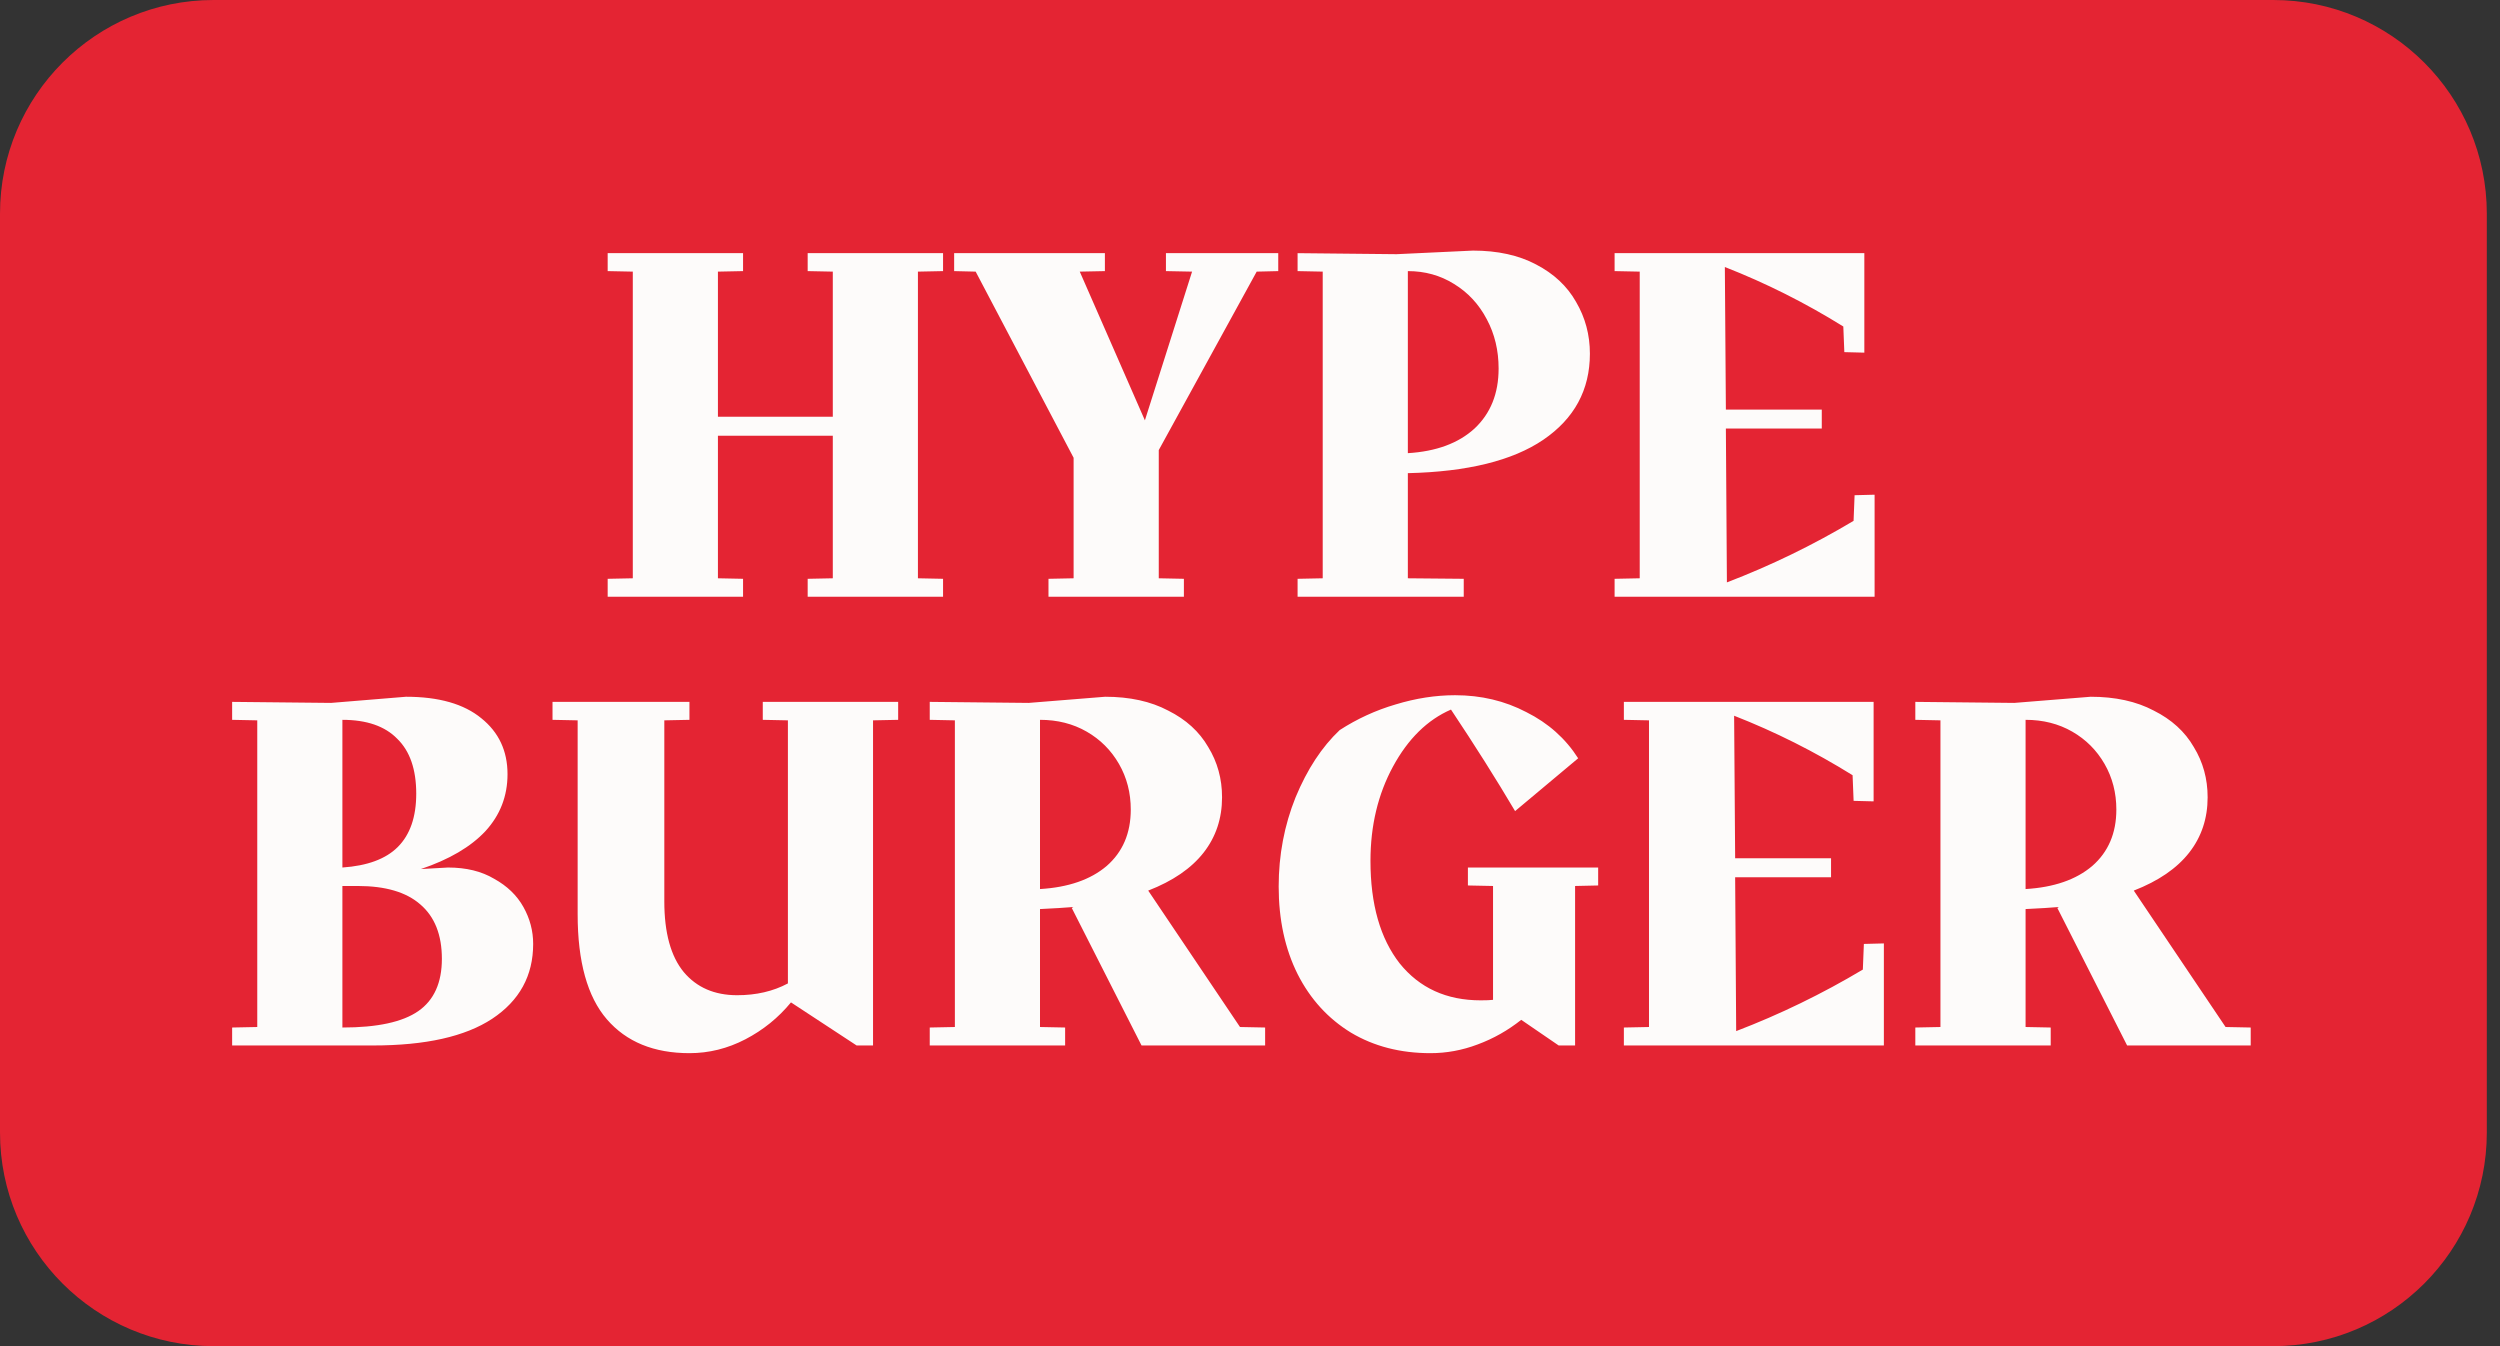 <svg width="117" height="63" viewBox="0 0 117 63" fill="none" xmlns="http://www.w3.org/2000/svg">
<rect x="0" y="0" width="117" height="63" fill="#333333" stroke="none"/>
<path d="M0 10C0 4.477 4.477 0 10 0H106.383C111.906 0 116.383 4.477 116.383 10V53C116.383 58.523 111.906 63 106.383 63H10C4.477 63 0 58.523 0 53V10Z" fill="#E42433"/>
<path d="M42.959 12.712V27.064L44.135 27.088V27.928H37.799V27.088L38.975 27.064V20.392H33.599V27.064L34.775 27.088V27.928H28.439V27.088L29.615 27.064V12.712L28.439 12.688V11.848H34.775V12.688L33.599 12.712V19.504H38.975V12.712L37.799 12.688V11.848H44.135V12.688L42.959 12.712ZM59.822 11.848V12.688L58.813 12.712L54.23 21.064V27.064L55.406 27.088V27.928H49.069V27.088L50.245 27.064V21.424L45.661 12.712L44.654 12.688V11.848H51.709V12.688L50.533 12.712L53.581 19.672L55.789 12.712L54.566 12.688V11.848H59.822ZM74.407 16.552C74.407 18.248 73.679 19.592 72.223 20.584C70.783 21.56 68.671 22.08 65.887 22.144V27.064L68.503 27.088V27.928H60.727V27.088L61.903 27.064V12.712L60.727 12.688V11.848L65.359 11.896L68.935 11.728C70.087 11.728 71.071 11.944 71.887 12.376C72.719 12.808 73.343 13.392 73.759 14.128C74.191 14.864 74.407 15.672 74.407 16.552ZM70.135 17.248C70.135 16.4 69.951 15.632 69.583 14.944C69.215 14.24 68.703 13.688 68.047 13.288C67.407 12.888 66.687 12.688 65.887 12.688V21.208C67.215 21.128 68.255 20.744 69.007 20.056C69.759 19.352 70.135 18.416 70.135 17.248ZM87.731 23.152V27.928H75.563V27.088L76.739 27.064V12.712L75.563 12.688V11.848H87.251V16.504L86.315 16.48L86.267 15.28C84.491 14.176 82.643 13.248 80.723 12.496L80.771 19.168H85.259V20.056H80.771L80.819 27.256C82.867 26.472 84.843 25.512 86.747 24.376L86.795 23.176L87.731 23.152Z" fill="#FDFBFA"/>
<path d="M20.968 40.6C21.816 40.6 22.536 40.776 23.128 41.128C23.736 41.464 24.192 41.904 24.496 42.448C24.8 42.992 24.952 43.568 24.952 44.176C24.952 45.664 24.312 46.832 23.032 47.68C21.768 48.512 19.912 48.928 17.464 48.928H10.864V48.088L12.04 48.064V33.712L10.864 33.688V32.848L15.496 32.896L19 32.608C20.536 32.608 21.712 32.944 22.528 33.616C23.344 34.272 23.752 35.144 23.752 36.232C23.752 37.256 23.408 38.144 22.72 38.896C22.032 39.632 21.024 40.224 19.696 40.672L20.968 40.6ZM19.48 37.144C19.48 36.008 19.184 35.152 18.592 34.576C18.016 33.984 17.16 33.688 16.024 33.688V40.6C17.192 40.52 18.056 40.2 18.616 39.64C19.192 39.064 19.48 38.232 19.48 37.144ZM16.024 48.088C17.656 48.088 18.84 47.832 19.576 47.32C20.312 46.808 20.68 45.992 20.68 44.872C20.68 43.752 20.344 42.904 19.672 42.328C19.016 41.752 18.04 41.464 16.744 41.464H16.024V48.088ZM42.034 32.848V33.688L40.858 33.712V48.928H40.09L37.018 46.912C36.426 47.632 35.714 48.208 34.882 48.64C34.05 49.072 33.178 49.288 32.266 49.288C30.602 49.288 29.314 48.76 28.402 47.704C27.49 46.648 27.034 45.008 27.034 42.784V33.712L25.858 33.688V32.848H32.266V33.688L31.09 33.712V42.184C31.09 43.656 31.394 44.76 32.002 45.496C32.61 46.216 33.442 46.576 34.498 46.576C35.394 46.576 36.186 46.392 36.874 46.024V33.712L35.698 33.688V32.848H42.034ZM59.208 48.088V48.928H53.424L50.16 42.496L50.232 42.448C49.864 42.48 49.344 42.512 48.672 42.544V48.064L49.848 48.088V48.928H43.512V48.088L44.688 48.064V33.712L43.512 33.688V32.848L48.144 32.896L51.72 32.608C52.872 32.608 53.856 32.824 54.672 33.256C55.504 33.672 56.128 34.24 56.544 34.96C56.976 35.664 57.192 36.448 57.192 37.312C57.192 38.304 56.904 39.168 56.328 39.904C55.752 40.64 54.888 41.232 53.736 41.68L58.032 48.064L59.208 48.088ZM48.672 41.608C50 41.528 51.04 41.168 51.792 40.528C52.544 39.872 52.92 38.992 52.92 37.888C52.92 37.104 52.736 36.392 52.368 35.752C52 35.112 51.496 34.608 50.856 34.24C50.216 33.872 49.488 33.688 48.672 33.688V41.608ZM74.794 40.6V41.44L73.714 41.464V48.928H72.946L71.194 47.728C70.57 48.224 69.89 48.608 69.154 48.88C68.434 49.152 67.698 49.288 66.946 49.288C65.538 49.288 64.298 48.968 63.226 48.328C62.154 47.672 61.322 46.76 60.73 45.592C60.138 44.408 59.842 43.04 59.842 41.488C59.842 40.016 60.106 38.624 60.634 37.312C61.178 36 61.866 34.952 62.698 34.168C63.514 33.64 64.386 33.24 65.314 32.968C66.258 32.68 67.186 32.536 68.098 32.536C69.314 32.536 70.426 32.8 71.434 33.328C72.458 33.84 73.266 34.56 73.858 35.488L70.906 37.96C70.026 36.472 69.026 34.888 67.906 33.208C66.802 33.688 65.898 34.576 65.194 35.872C64.49 37.168 64.138 38.64 64.138 40.288C64.138 42.32 64.594 43.92 65.506 45.088C66.434 46.24 67.698 46.816 69.298 46.816C69.554 46.816 69.746 46.808 69.874 46.792V41.464L68.698 41.44V40.6H74.794ZM88.165 44.152V48.928H75.997V48.088L77.173 48.064V33.712L75.997 33.688V32.848H87.685V37.504L86.749 37.48L86.701 36.28C84.925 35.176 83.077 34.248 81.157 33.496L81.205 40.168H85.693V41.056H81.205L81.253 48.256C83.301 47.472 85.277 46.512 87.181 45.376L87.229 44.176L88.165 44.152ZM105.333 48.088V48.928H99.549L96.285 42.496L96.357 42.448C95.989 42.48 95.469 42.512 94.797 42.544V48.064L95.973 48.088V48.928H89.637V48.088L90.813 48.064V33.712L89.637 33.688V32.848L94.269 32.896L97.845 32.608C98.997 32.608 99.981 32.824 100.797 33.256C101.629 33.672 102.253 34.24 102.669 34.96C103.101 35.664 103.317 36.448 103.317 37.312C103.317 38.304 103.029 39.168 102.453 39.904C101.877 40.64 101.013 41.232 99.861 41.68L104.157 48.064L105.333 48.088ZM94.797 41.608C96.125 41.528 97.165 41.168 97.917 40.528C98.669 39.872 99.045 38.992 99.045 37.888C99.045 37.104 98.861 36.392 98.493 35.752C98.125 35.112 97.621 34.608 96.981 34.24C96.341 33.872 95.613 33.688 94.797 33.688V41.608Z" fill="#FDFBFA"/>
</svg>
